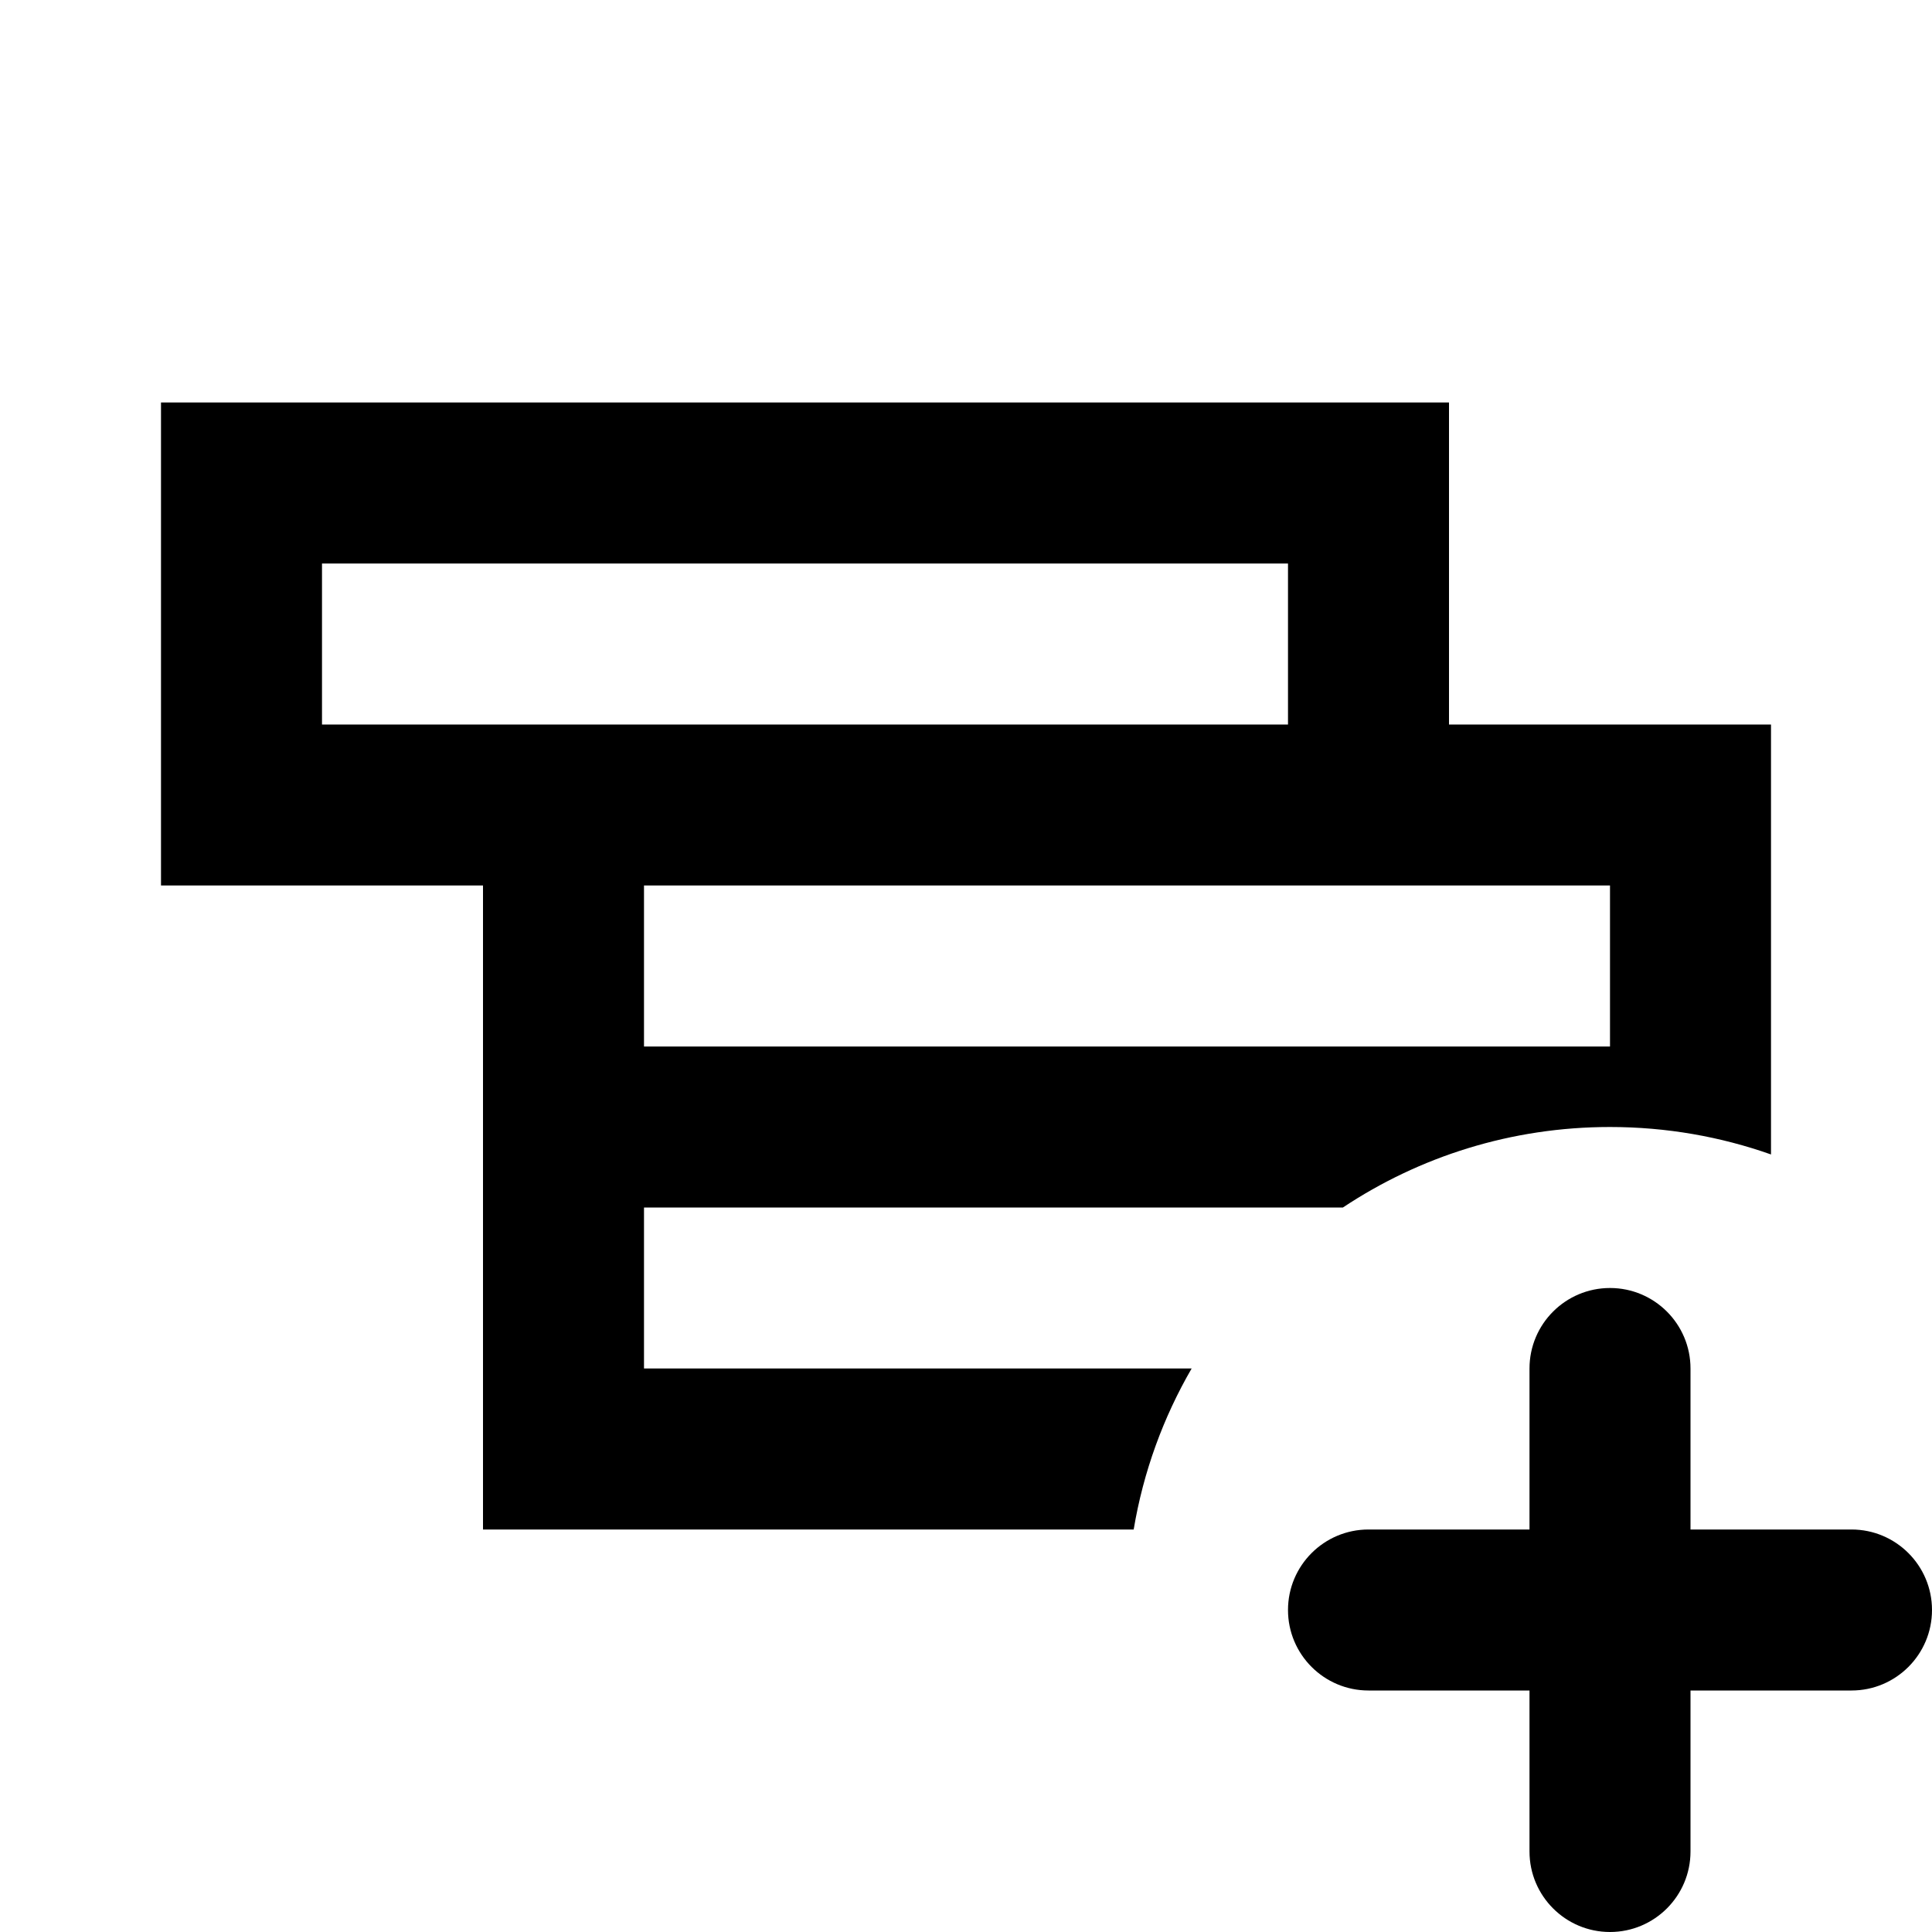 <svg xmlns="http://www.w3.org/2000/svg" width="24" height="24" viewBox="0 0 24 24">
  <path d="M22,14.341 C21.374,14.12 20.701,14 20,14 C18.773,14 17.633,14.368 16.682,15 L8,15 L8,17 L14.803,17 C14.451,17.607 14.203,18.282 14.083,19 L6,19 L6,11 L2,11 L2,5 L18,5 L18,9 L22,9 L22,14.341 Z M4,7 L4,9 L16,9 L16,7 L4,7 Z M8,13 L20,13 L20,11 L8,11 L8,13 Z M21,19 L23,19 C23.552,19 24,19.448 24,20 C24,20.552 23.552,21 23,21 L21,21 L21,23 C21,23.552 20.552,24 20,24 C19.448,24 19,23.552 19,23 L19,21 L17,21 C16.448,21 16,20.552 16,20 C16,19.448 16.448,19 17,19 L19,19 L19,17 C19,16.448 19.448,16 20,16 C20.552,16 21,16.448 21,17 L21,19 Z"/>
</svg>
